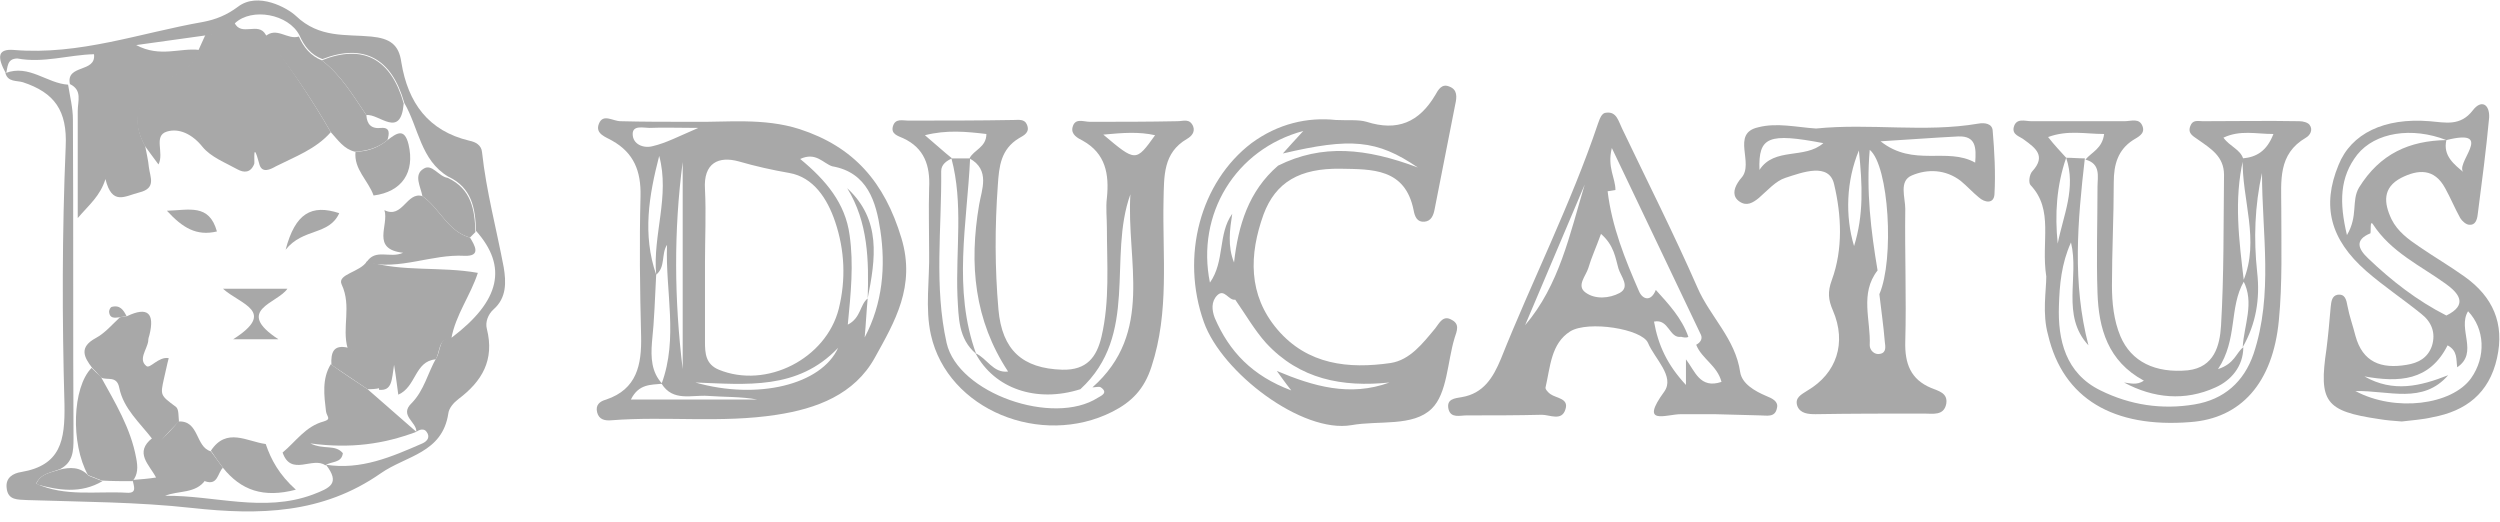 <svg width="182" height="38" viewBox="0 0 182 38" fill="none" xmlns="http://www.w3.org/2000/svg">
<g clip-path="url(#clip0)">
<path d="M0.439 5.366C-0.263 4.08 -0.131 3.548 1.009 3.637C5.79 4.036 10.221 2.395 14.783 1.597C15.704 1.42 16.494 1.109 17.327 0.489C18.775 -0.62 20.924 0.577 21.538 1.154C23.249 2.794 25.179 2.484 27.022 2.661C28.381 2.794 29.039 3.238 29.215 4.524C29.697 7.494 31.189 9.534 34.172 10.244C34.61 10.332 35.049 10.554 35.093 11.086C35.4 13.924 36.146 16.673 36.672 19.466C36.848 20.531 36.891 21.684 35.926 22.526C35.532 22.881 35.312 23.457 35.444 23.945C36.014 26.206 35.093 27.758 33.382 29.044C33.031 29.31 32.68 29.709 32.636 30.108C32.198 32.99 29.566 33.168 27.723 34.454C23.468 37.425 18.863 37.513 13.993 36.981C10.002 36.538 5.966 36.538 1.974 36.405C1.316 36.361 0.57 36.449 0.483 35.518C0.395 34.764 0.965 34.454 1.535 34.365C4.431 33.877 4.738 32.059 4.694 29.443C4.518 23.191 4.518 16.939 4.782 10.687C4.913 8.027 3.948 6.741 1.667 5.987C1.228 5.854 0.57 5.987 0.395 5.322C2.106 4.657 3.422 6.075 4.957 6.164C5.089 7.007 5.308 7.849 5.308 8.692C5.352 16.451 5.308 24.167 5.352 31.926C5.352 32.858 5.308 33.656 4.387 34.143C3.729 34.409 2.983 34.454 2.632 35.208C4.738 36.183 7.019 35.74 9.256 35.873C10.002 35.917 9.738 35.385 9.651 34.941C10.221 34.897 10.791 34.853 11.361 34.764C10.879 33.833 9.738 32.946 11.098 31.882C11.318 31.926 11.537 31.971 11.756 31.971C12.633 33.212 13.862 34.01 14.958 34.941C14.257 35.961 12.985 35.695 12.019 36.094C15.616 36.05 19.17 37.336 22.767 36.006C24.039 35.518 24.784 35.208 23.732 33.833C26.276 34.232 28.513 33.257 30.75 32.281C31.145 32.104 31.32 31.793 31.057 31.439C30.882 31.172 30.531 31.261 30.311 31.439C30.355 30.729 29.039 30.241 29.961 29.355C30.882 28.423 31.145 27.137 31.759 26.073C32.11 25.541 31.891 24.566 32.9 24.566C36.409 21.905 36.979 19.422 34.654 16.806C34.61 15.165 34.347 13.658 32.636 12.86C30.619 11.662 30.487 9.312 29.434 7.494C28.513 4.213 26.451 3.149 23.468 4.302C22.635 3.991 22.152 3.371 21.802 2.573C21.012 1.021 18.336 0.533 17.108 1.686C16.494 2.173 15.836 2.573 15.002 2.573C13.423 2.794 11.844 3.016 9.914 3.282C11.668 4.213 13.116 3.459 14.52 3.637C14.213 4.878 13.116 5.277 12.195 5.809C10.221 7.007 9.387 8.47 10.572 10.643C10.66 11.13 10.791 11.662 10.835 12.15C10.923 12.904 11.405 13.702 10.133 14.012C9.08 14.279 8.159 14.988 7.677 13.037C7.282 14.279 6.536 14.855 5.659 15.875C5.659 13.037 5.659 10.554 5.659 8.071C5.659 7.361 6.01 6.563 5.089 6.12C4.782 4.657 7.019 5.322 6.843 3.947C5.001 3.991 3.158 4.612 1.272 4.258C0.483 4.258 0.57 4.923 0.439 5.366Z" fill="#A8A8A8"/>
<path d="M24.082 9.622C22.986 10.864 21.494 11.396 20.09 12.105C19.696 12.327 19.038 12.682 18.862 11.883C18.38 10.11 18.555 11.75 18.511 11.928C18.248 12.593 17.766 12.593 17.283 12.327C16.406 11.839 15.353 11.44 14.739 10.686C13.993 9.755 13.028 9.312 12.151 9.578C11.142 9.888 11.975 11.13 11.537 11.972C11.186 11.484 10.835 11.041 10.528 10.598C9.343 8.38 10.177 6.917 12.151 5.764C13.072 5.232 14.169 4.833 14.476 3.592C14.651 3.237 14.783 2.882 14.958 2.527C15.792 2.527 16.406 2.128 17.064 1.641C17.546 2.705 18.818 1.552 19.345 2.527C21.099 4.833 22.679 7.183 24.082 9.622Z" fill="#A8A8A8"/>
<path d="M25.311 25.363C24.872 23.855 25.618 22.304 24.872 20.707C24.521 19.953 26.232 19.82 26.714 19.022C29.302 19.82 32.066 19.377 34.786 19.865C34.259 21.505 33.163 22.924 32.856 24.654C31.847 24.654 32.066 25.629 31.715 26.161C30.18 26.294 30.311 28.157 28.995 28.733C28.908 28.157 28.864 27.625 28.688 26.56C28.513 27.669 28.557 28.467 27.592 28.378C27.679 26.649 26.627 25.895 25.311 25.363Z" fill="#A8A8A8"/>
<path d="M6.712 26.782C6.097 25.984 5.746 25.274 6.975 24.609C7.633 24.255 8.159 23.634 8.729 23.102C8.905 23.057 9.08 23.057 9.256 23.013C10.747 22.304 11.274 22.791 10.879 24.388C10.835 24.521 10.791 24.654 10.791 24.831C10.703 25.452 10.045 26.161 10.659 26.649C10.923 26.871 11.537 25.94 12.283 26.073C12.151 26.56 12.063 27.048 11.932 27.58C11.668 28.777 11.668 28.777 12.809 29.62C13.028 29.797 12.984 30.285 13.028 30.684C12.59 31.128 12.151 31.571 11.756 32.059C11.537 32.014 11.318 31.97 11.098 31.97C10.177 30.773 8.993 29.753 8.685 28.245C8.51 27.314 7.808 27.713 7.37 27.491C7.15 27.226 6.931 27.004 6.712 26.782Z" fill="#A8A8A8"/>
<path d="M24.082 9.622C22.679 7.183 21.099 4.833 19.301 2.661C20.134 1.907 20.924 2.927 21.758 2.661C22.108 3.459 22.635 4.079 23.424 4.39C24.828 5.454 25.706 6.962 26.671 8.381C26.714 9.046 27.021 9.4 27.767 9.312C28.425 9.267 28.337 9.755 28.206 10.198C27.504 10.775 26.714 10.997 25.837 11.041C25.047 10.864 24.609 10.198 24.082 9.622Z" fill="#A8A8A8"/>
<path d="M26.67 8.38C25.705 6.962 24.828 5.454 23.424 4.39C26.407 3.193 28.469 4.257 29.39 7.538C29.171 10.154 27.592 8.247 26.67 8.38Z" fill="#A8A8A8"/>
<path d="M30.75 14.278C30.618 13.568 30.092 12.726 30.838 12.283C31.452 11.883 31.934 12.859 32.592 12.948C34.303 13.746 34.566 15.253 34.61 16.894C34.479 17.027 34.347 17.16 34.215 17.293C32.592 16.85 32.022 15.165 30.75 14.278Z" fill="#A8A8A8"/>
<path d="M16.23 34.054C15.836 34.409 15.879 35.384 14.914 35.029C13.774 34.098 12.546 33.256 11.712 32.059C12.151 31.615 12.589 31.172 12.984 30.684C14.52 30.595 14.213 32.546 15.353 32.857C15.66 33.256 15.923 33.655 16.23 34.054Z" fill="#A8A8A8"/>
<path d="M4.343 34.187C5.089 34.01 5.834 33.965 6.448 34.63C6.799 34.764 7.106 34.897 7.457 35.029C5.878 35.961 4.255 35.695 2.632 35.251C2.939 34.453 3.729 34.409 4.343 34.187Z" fill="#A8A8A8"/>
<path d="M26.758 28.334C27.942 29.354 29.127 30.418 30.311 31.438C27.942 32.325 25.53 32.679 22.591 32.28C23.6 32.768 24.389 32.325 24.96 32.99C24.872 33.744 24.082 33.566 23.688 33.877C22.766 33.212 21.187 34.719 20.573 32.945C21.538 32.147 22.24 31.039 23.556 30.684C24.17 30.507 23.775 30.329 23.731 29.93C23.6 28.822 23.424 27.58 24.082 26.516C25.003 27.181 25.881 27.758 26.758 28.334Z" fill="#A8A8A8"/>
<path d="M9.65 35.029C8.905 35.029 8.159 35.029 7.413 34.985C7.062 34.852 6.755 34.719 6.404 34.586C5.132 32.28 5.264 28.201 6.668 26.782C6.887 27.004 7.106 27.226 7.326 27.403C8.378 29.309 9.519 31.172 9.914 33.345C10.045 34.01 10.045 34.542 9.65 35.029Z" fill="#A8A8A8"/>
<path d="M30.75 14.278C32.022 15.165 32.592 16.85 34.215 17.293C34.566 17.869 35.049 18.668 33.821 18.623C31.408 18.49 29.127 19.688 26.67 19.111C27.328 18.047 28.381 18.845 29.346 18.402C26.977 18.136 28.337 16.406 27.986 15.298C29.302 15.963 29.609 13.923 30.75 14.278Z" fill="#A8A8A8"/>
<path d="M16.23 34.054C15.923 33.655 15.66 33.256 15.353 32.812C16.494 31.083 17.985 32.147 19.345 32.325C19.74 33.477 20.31 34.542 21.538 35.65C19.169 36.271 17.546 35.695 16.23 34.054Z" fill="#A8A8A8"/>
<path d="M28.206 10.198C28.864 9.711 29.434 9.267 29.741 10.509C30.224 12.549 29.259 13.967 27.197 14.233C26.802 13.125 25.749 12.327 25.881 11.041C26.714 11.041 27.504 10.775 28.206 10.198Z" fill="#A8A8A8"/>
<path d="M16.976 24.698C20.178 22.658 17.503 22.171 16.23 21.018C17.897 21.018 19.345 21.018 20.924 21.018C20.222 22.082 17.02 22.57 20.266 24.698C19.038 24.698 18.204 24.698 16.976 24.698Z" fill="#A8A8A8"/>
<path d="M26.758 28.334C25.881 27.758 25.004 27.137 24.126 26.56C24.082 25.674 24.258 25.053 25.355 25.319C26.671 25.851 27.723 26.605 27.68 28.245C27.329 28.334 27.021 28.334 26.758 28.334Z" fill="#A8A8A8"/>
<path d="M24.697 15.519C23.951 17.16 22.065 16.584 20.793 18.18C21.494 15.519 22.679 14.854 24.697 15.519Z" fill="#A8A8A8"/>
<path d="M12.151 15.342C13.774 15.298 15.222 14.81 15.792 16.85C14.3 17.204 13.291 16.584 12.151 15.342Z" fill="#A8A8A8"/>
<path d="M9.212 23.013C9.036 23.057 8.861 23.057 8.685 23.102C8.334 23.146 7.984 23.19 7.94 22.703C7.94 22.57 8.027 22.392 8.115 22.348C8.729 22.171 8.992 22.57 9.212 23.013Z" fill="#A8A8A8"/>
<path d="M50.446 8.868C52.859 8.913 55.578 8.558 58.21 9.4C62.158 10.686 64.395 13.258 65.624 17.337C66.676 20.84 65.141 23.412 63.694 26.028C62.202 28.733 59.438 29.753 56.543 30.196C52.551 30.817 48.516 30.285 44.524 30.595C44.041 30.64 43.603 30.551 43.471 30.019C43.34 29.487 43.647 29.221 44.129 29.088C46.366 28.334 46.717 26.56 46.673 24.476C46.586 21.062 46.542 17.692 46.63 14.278C46.673 12.46 46.147 11.13 44.568 10.243C44.129 9.977 43.296 9.755 43.603 9.001C43.91 8.247 44.612 8.824 45.182 8.824C46.805 8.868 48.472 8.868 50.446 8.868ZM47.77 19.998C47.507 17.116 48.779 14.278 47.989 11.351C47.244 14.233 46.761 17.071 47.77 19.998C47.682 21.639 47.639 23.279 47.463 24.92C47.375 26.028 47.419 27.092 48.209 27.935C47.375 28.024 46.498 27.935 45.928 29.088C49.13 29.088 52.157 29.088 55.14 29.088C53.955 28.866 52.727 28.91 51.543 28.822C50.358 28.733 48.998 29.265 48.165 27.935C49.393 24.609 48.428 21.195 48.56 17.825C48.121 18.49 48.472 19.421 47.77 19.998ZM63.167 21.727C63.079 22.658 63.035 23.634 62.948 24.565C64.264 22.082 64.483 19.377 64.088 16.761C63.781 14.721 63.167 12.549 60.579 12.105C59.921 11.883 59.395 11.041 58.254 11.573C60.14 13.125 61.544 14.81 61.851 17.116C62.158 19.244 61.939 21.372 61.719 23.634C62.684 23.146 62.597 22.171 63.167 21.727ZM51.323 19.111C51.323 21.018 51.323 22.969 51.323 24.875C51.323 25.718 51.367 26.516 52.332 26.915C55.798 28.334 60.14 26.117 61.062 22.481C61.588 20.353 61.5 18.224 60.798 16.14C60.228 14.455 59.219 12.903 57.465 12.593C56.192 12.371 55.008 12.105 53.78 11.75C52.332 11.351 51.192 11.839 51.323 13.79C51.411 15.564 51.323 17.337 51.323 19.111ZM49.7 26.871C49.7 21.86 49.7 16.805 49.7 11.795C49.042 16.805 49.086 21.816 49.7 26.871ZM61.018 25.319C58.079 28.423 54.306 27.979 50.621 27.846C55.14 29.132 59.789 28.024 61.018 25.319ZM50.841 9.312C49.305 9.312 48.297 9.267 47.288 9.312C46.849 9.312 46.059 9.09 46.059 9.755C46.059 10.509 46.849 10.819 47.507 10.642C48.472 10.42 49.393 9.932 50.841 9.312Z" fill="#A8A8A8"/>
<path d="M67.641 18.357C67.641 16.805 67.597 15.253 67.641 13.701C67.729 12.061 67.29 10.775 65.755 10.065C65.36 9.888 64.834 9.755 65.009 9.179C65.185 8.602 65.711 8.78 66.106 8.78C68.65 8.78 71.238 8.78 73.782 8.735C74.133 8.735 74.572 8.647 74.748 9.046C75.011 9.622 74.572 9.844 74.177 10.065C72.861 10.864 72.73 12.105 72.642 13.48C72.423 16.495 72.423 19.51 72.686 22.525C72.949 25.496 74.441 26.826 77.336 26.915C79.134 26.959 79.836 25.984 80.187 24.521C80.801 21.904 80.582 19.244 80.582 16.584C80.582 15.874 80.494 15.12 80.582 14.411C80.757 12.682 80.494 11.174 78.827 10.243C78.476 10.065 77.95 9.799 78.081 9.267C78.257 8.558 78.871 8.868 79.353 8.868C81.459 8.868 83.609 8.868 85.714 8.824C86.153 8.824 86.591 8.602 86.855 9.179C87.03 9.622 86.723 9.932 86.416 10.11C84.661 11.13 84.749 12.815 84.705 14.588C84.617 18.623 85.144 22.703 83.828 26.693C83.302 28.334 82.38 29.265 80.977 29.975C75.8 32.591 69.001 29.842 67.773 24.388C67.334 22.437 67.685 20.353 67.641 18.357C67.685 18.357 67.685 18.357 67.641 18.357ZM70.58 11.529C70.887 10.908 71.809 10.731 71.809 9.755C70.317 9.578 68.913 9.445 67.334 9.844C68.124 10.509 68.694 11.041 69.308 11.529C68.913 11.706 68.519 11.972 68.519 12.46C68.562 16.628 67.992 20.84 68.913 24.964C69.747 28.644 76.678 31.039 79.924 28.955C80.143 28.822 80.713 28.6 80.143 28.201C80.011 28.112 79.748 28.201 79.529 28.201C84.047 24.21 81.986 18.978 82.293 14.145C80.626 18.756 82.951 24.388 78.652 28.334C75.45 29.354 72.379 28.29 71.019 25.718C71.852 26.073 72.291 27.181 73.388 27.048C70.931 23.323 70.537 19.244 71.282 14.899C71.458 13.834 72.116 12.371 70.58 11.529ZM80.319 9.799C82.687 11.795 82.687 11.795 84.091 9.844C82.907 9.578 81.766 9.666 80.319 9.799Z" fill="#A8A8A8"/>
<path d="M148.969 20.131C148.574 17.559 149.539 15.298 147.828 13.48C147.653 13.302 147.741 12.682 147.96 12.46C148.969 11.351 148.179 10.775 147.39 10.198C147.083 9.932 146.469 9.844 146.6 9.267C146.776 8.558 147.434 8.824 147.872 8.824C150.153 8.824 152.391 8.824 154.672 8.824C155.154 8.824 155.768 8.558 155.988 9.223C156.163 9.755 155.637 9.977 155.286 10.198C154.189 10.908 153.882 11.972 153.882 13.258C153.882 15.786 153.75 18.269 153.75 20.796C153.75 22.038 153.882 23.323 154.365 24.476C155.154 26.339 156.909 27.181 159.278 26.959C161.208 26.738 161.602 25.141 161.69 23.723C161.909 20.042 161.866 16.362 161.909 12.726C161.909 11.396 160.944 10.819 160.067 10.198C159.716 9.932 159.234 9.755 159.453 9.179C159.628 8.691 160.023 8.824 160.374 8.824C162.699 8.824 165.024 8.78 167.393 8.824C167.656 8.824 168.007 8.913 168.138 9.09C168.402 9.445 168.182 9.844 167.875 10.021C165.814 11.218 166.077 13.169 166.077 15.12C166.077 17.869 166.164 20.619 165.901 23.323C165.463 27.891 163.138 30.462 159.453 30.728C153.882 31.172 150.197 29.043 149.101 24.388C148.662 22.836 148.969 21.151 148.969 20.131ZM150.417 11.484C150.855 11.484 151.294 11.529 151.776 11.529C151.25 16.096 150.855 20.619 152.04 25.141C150.022 22.969 151.382 20.175 150.768 17.648C150.066 19.2 149.934 20.752 149.89 22.259C149.802 24.742 150.373 27.181 152.917 28.423C155.066 29.487 157.391 29.842 159.76 29.442C161.909 29.088 163.357 27.802 164.059 25.762C165.506 21.417 164.673 16.983 164.673 12.593C164.147 14.987 164.059 17.382 164.322 19.82C164.541 21.771 164.234 23.59 163.269 25.274C163.357 23.678 164.147 22.038 163.313 20.441C164.541 17.47 163.182 14.5 163.269 11.529C164.278 11.44 165.024 10.997 165.506 9.755C164.234 9.755 163.094 9.445 161.866 10.021C162.348 10.686 163.094 10.864 163.313 11.573C162.611 14.544 163.006 17.515 163.357 20.486C162.26 22.392 162.918 24.698 161.471 26.871C162.699 26.472 162.787 25.674 163.313 25.274C163.313 26.693 162.392 27.713 161.295 28.201C159.058 29.221 156.777 28.999 154.628 27.846C155.066 27.891 155.549 28.068 156.075 27.713C153.443 26.294 152.785 23.9 152.698 21.328C152.61 18.756 152.698 16.184 152.698 13.613C152.698 12.859 152.961 11.928 151.82 11.617C152.259 11.085 153.049 10.819 153.18 9.755C151.82 9.755 150.548 9.445 149.101 9.977C149.583 10.598 150.022 11.041 150.417 11.484C149.715 13.524 149.583 15.608 149.802 17.736C150.197 15.697 151.162 13.701 150.417 11.484Z" fill="#A8A8A8"/>
<path d="M97.251 8.735C98.172 8.78 98.874 8.691 99.488 8.868C101.725 9.578 103.305 8.913 104.489 6.917C104.708 6.518 104.971 6.075 105.498 6.296C106.112 6.518 106.068 7.05 105.937 7.627C105.454 10.154 104.928 12.681 104.445 15.209C104.357 15.697 104.182 16.096 103.699 16.14C103.173 16.184 102.998 15.785 102.91 15.298C102.296 12.238 99.883 12.327 97.602 12.283C94.619 12.238 92.865 13.258 91.987 15.608C90.934 18.535 90.847 21.461 92.996 23.988C95.189 26.56 98.172 26.871 101.243 26.427C102.647 26.206 103.568 25.008 104.489 23.9C104.796 23.501 105.059 22.924 105.673 23.279C106.287 23.59 106.068 24.077 105.893 24.609C105.366 26.339 105.366 28.644 104.226 29.753C102.866 31.083 100.366 30.595 98.392 30.95C94.795 31.571 88.96 27.137 87.644 23.456C85.934 18.668 87.381 13.258 91.11 10.42C93.04 9.001 95.189 8.513 97.251 8.735ZM93.04 12.061C96.242 10.464 99.444 10.775 103.217 12.194C100.234 10.154 98.304 10.021 93.391 11.174C93.829 10.686 94.224 10.243 94.882 9.533C89.925 10.864 87.074 15.608 88.083 20.574C89.18 19.022 88.653 17.027 89.706 15.564C89.531 16.717 89.355 17.914 89.838 19.111C90.145 16.406 90.891 13.923 93.04 12.061ZM89.925 21.816C89.443 21.904 89.136 20.973 88.609 21.505C88.171 21.949 88.215 22.57 88.434 23.146C89.487 25.585 91.154 27.358 94.005 28.423C93.479 27.758 93.215 27.358 92.952 27.004C95.584 28.112 98.26 28.91 101.155 27.846C97.734 28.201 94.619 27.625 92.163 24.964C91.329 24.033 90.671 22.88 89.925 21.816Z" fill="#A8A8A8"/>
<path d="M124.799 30.152C124.009 30.152 123.176 30.152 122.386 30.152C121.29 30.152 119.316 31.039 121.158 28.511C121.948 27.403 120.456 26.117 119.974 24.964C119.535 23.944 115.631 23.323 114.315 24.122C112.911 25.008 112.867 26.693 112.516 28.201C112.472 28.334 112.736 28.6 112.867 28.689C113.306 28.999 114.227 28.999 113.964 29.797C113.701 30.684 112.823 30.196 112.253 30.196C110.411 30.241 108.612 30.241 106.77 30.241C106.287 30.241 105.629 30.462 105.454 29.797C105.278 29.043 105.893 28.999 106.419 28.91C107.998 28.644 108.7 27.491 109.27 26.117C111.551 20.397 114.359 14.854 116.333 9.001C116.464 8.647 116.596 8.203 116.947 8.203C117.693 8.114 117.824 8.824 118.087 9.356C119.93 13.214 121.86 17.027 123.571 20.929C124.492 23.057 126.334 24.654 126.685 27.092C126.817 27.935 127.738 28.467 128.571 28.822C129.01 28.999 129.493 29.221 129.361 29.709C129.229 30.418 128.615 30.241 128.133 30.241C126.992 30.196 125.895 30.196 124.799 30.152C124.799 30.152 124.799 30.196 124.799 30.152ZM122.386 24.521C121.509 24.654 121.509 23.19 120.412 23.412C120.719 25.141 121.377 26.56 122.737 28.024C122.737 27.181 122.737 26.649 122.737 26.161C123.395 27.004 123.746 28.334 125.325 27.802C125.018 26.605 123.878 26.117 123.483 25.097C123.746 24.964 123.965 24.698 123.834 24.388C121.728 19.953 119.623 15.564 117.342 10.775C116.991 12.194 117.605 12.948 117.605 13.834C117.385 13.879 117.035 13.923 117.035 13.923C117.342 16.495 118.307 18.889 119.316 21.195C119.579 21.816 120.193 21.993 120.544 21.106C121.465 22.126 122.43 23.146 122.913 24.521C122.781 24.609 122.562 24.565 122.386 24.521ZM116.552 17.027C116.201 18.003 115.85 18.756 115.631 19.51C115.455 20.087 114.754 20.796 115.412 21.284C116.113 21.816 117.166 21.727 117.912 21.328C118.701 20.885 118 20.131 117.824 19.554C117.605 18.801 117.517 17.869 116.552 17.027ZM115.368 13.435C113.92 16.85 112.472 20.264 111.025 23.678C113.525 20.752 114.271 17.071 115.368 13.435Z" fill="#A8A8A8"/>
<path d="M132.212 9.356C136.16 8.957 140.108 9.666 144.012 9.001C144.495 8.913 145.021 9.001 145.065 9.489C145.197 11.041 145.284 12.593 145.197 14.145C145.153 14.854 144.495 14.766 144.056 14.367C143.617 14.012 143.223 13.568 142.74 13.169C141.643 12.327 140.327 12.283 139.187 12.77C138.222 13.169 138.704 14.367 138.704 15.209C138.661 18.446 138.792 21.683 138.704 24.875C138.661 26.472 139.099 27.625 140.591 28.245C141.117 28.467 141.819 28.6 141.687 29.398C141.512 30.285 140.722 30.108 140.064 30.108C137.432 30.108 134.8 30.108 132.168 30.152C131.642 30.152 131.072 30.108 130.852 29.576C130.633 28.955 131.116 28.733 131.598 28.423C133.704 27.181 134.449 24.964 133.44 22.614C133.09 21.816 133.046 21.239 133.353 20.397C134.186 18.136 134.055 15.652 133.528 13.435C133.177 11.795 131.203 12.549 129.975 12.948C129.273 13.169 128.659 13.879 128.045 14.411C127.606 14.766 127.168 15.032 126.641 14.677C126.115 14.322 126.203 13.79 126.51 13.302C126.597 13.169 126.685 13.036 126.773 12.948C127.738 11.883 125.983 9.711 128.001 9.267C129.361 8.913 130.809 9.267 132.212 9.356ZM136.818 21.417C137.915 18.889 137.52 12.061 136.116 10.908C135.853 13.923 136.204 16.805 136.687 19.687C135.371 21.372 136.204 23.323 136.116 25.141C136.116 25.496 136.467 25.851 136.862 25.762C137.345 25.674 137.257 25.23 137.213 24.875C137.125 23.767 136.95 22.57 136.818 21.417ZM136.906 10.287C139.319 12.194 141.731 10.686 143.793 11.839C143.881 10.73 143.837 9.888 142.565 9.932C140.81 10.021 139.099 10.154 136.906 10.287ZM128.089 12.371C129.185 10.686 131.379 11.617 132.739 10.42C128.747 9.666 128.001 9.932 128.089 12.371ZM135.327 10.952C134.406 13.169 134.318 15.741 134.976 17.914C135.678 15.652 135.59 13.48 135.327 10.952Z" fill="#A8A8A8"/>
<path d="M174.85 30.684C174.236 30.64 173.709 30.595 173.183 30.507C169.279 29.93 168.796 29.265 169.367 25.407C169.498 24.388 169.586 23.368 169.674 22.348C169.717 21.949 169.761 21.55 170.156 21.461C170.726 21.372 170.814 21.816 170.902 22.303C171.033 23.013 171.297 23.723 171.472 24.432C171.998 26.383 173.358 26.871 175.201 26.56C176.034 26.427 176.736 26.073 177.043 25.186C177.35 24.21 176.999 23.412 176.253 22.836C174.938 21.771 173.534 20.84 172.262 19.732C169.63 17.426 169.016 14.987 170.244 12.016C171.165 9.711 173.578 8.558 176.868 8.824C178.008 8.913 179.105 9.223 180.026 8.026C180.64 7.228 181.254 7.582 181.21 8.558C180.991 10.908 180.684 13.258 180.377 15.608C180.333 16.007 180.201 16.406 179.763 16.362C179.543 16.362 179.236 16.096 179.105 15.874C178.71 15.165 178.403 14.411 178.008 13.701C177.219 12.238 176.034 12.327 174.806 12.948C173.446 13.657 173.534 14.766 174.104 15.963C174.543 16.85 175.332 17.426 176.122 17.958C177.219 18.712 178.359 19.377 179.412 20.131C181.474 21.594 182.351 23.545 181.781 26.073C181.21 28.644 179.5 29.93 177.087 30.374C176.341 30.551 175.552 30.595 174.85 30.684ZM172.569 16.983C171.384 17.47 171.691 18.136 172.393 18.801C174.104 20.441 175.99 21.904 178.096 22.969C179.719 22.171 178.973 21.328 178.052 20.663C176.21 19.333 174.06 18.357 172.744 16.317C172.525 16.007 172.613 16.761 172.569 16.983ZM178.096 10.198C177.833 11.351 178.666 11.972 179.412 12.593C178.491 12.061 181.824 9.267 178.096 10.198C175.596 9.223 172.92 9.622 171.604 11.263C170.332 12.903 170.288 14.721 170.858 17.116C171.691 15.697 171.165 14.633 171.735 13.657C173.271 11.174 175.42 10.243 178.096 10.198ZM178.227 27.314C176.385 29.442 173.929 28.423 171.472 28.467C174.367 30.019 178.491 29.487 179.894 27.536C180.991 25.984 180.903 23.944 179.675 22.658C178.885 23.944 180.465 25.674 178.885 26.738C178.798 26.161 178.929 25.54 178.184 25.141C176.868 27.758 174.63 27.846 172.13 27.403C174.236 28.6 176.21 28.112 178.227 27.314Z" fill="#A8A8A8"/>
<path d="M61.676 13.701C64.176 16.007 63.737 18.845 63.167 21.727C63.255 18.978 63.211 16.184 61.676 13.701Z" fill="#A8A8A8"/>
<path d="M69.264 11.529C69.703 11.529 70.186 11.529 70.624 11.529C70.405 16.273 69.352 21.062 71.063 25.762C69.747 24.654 69.791 23.102 69.703 21.55C69.572 18.18 70.142 14.81 69.264 11.529Z" fill="#A8A8A8"/>
</g>
<defs>
<clipPath id="clip0">
<rect width="182" height="37.246" fill="white"/>
</clipPath>
</defs>
</svg>
